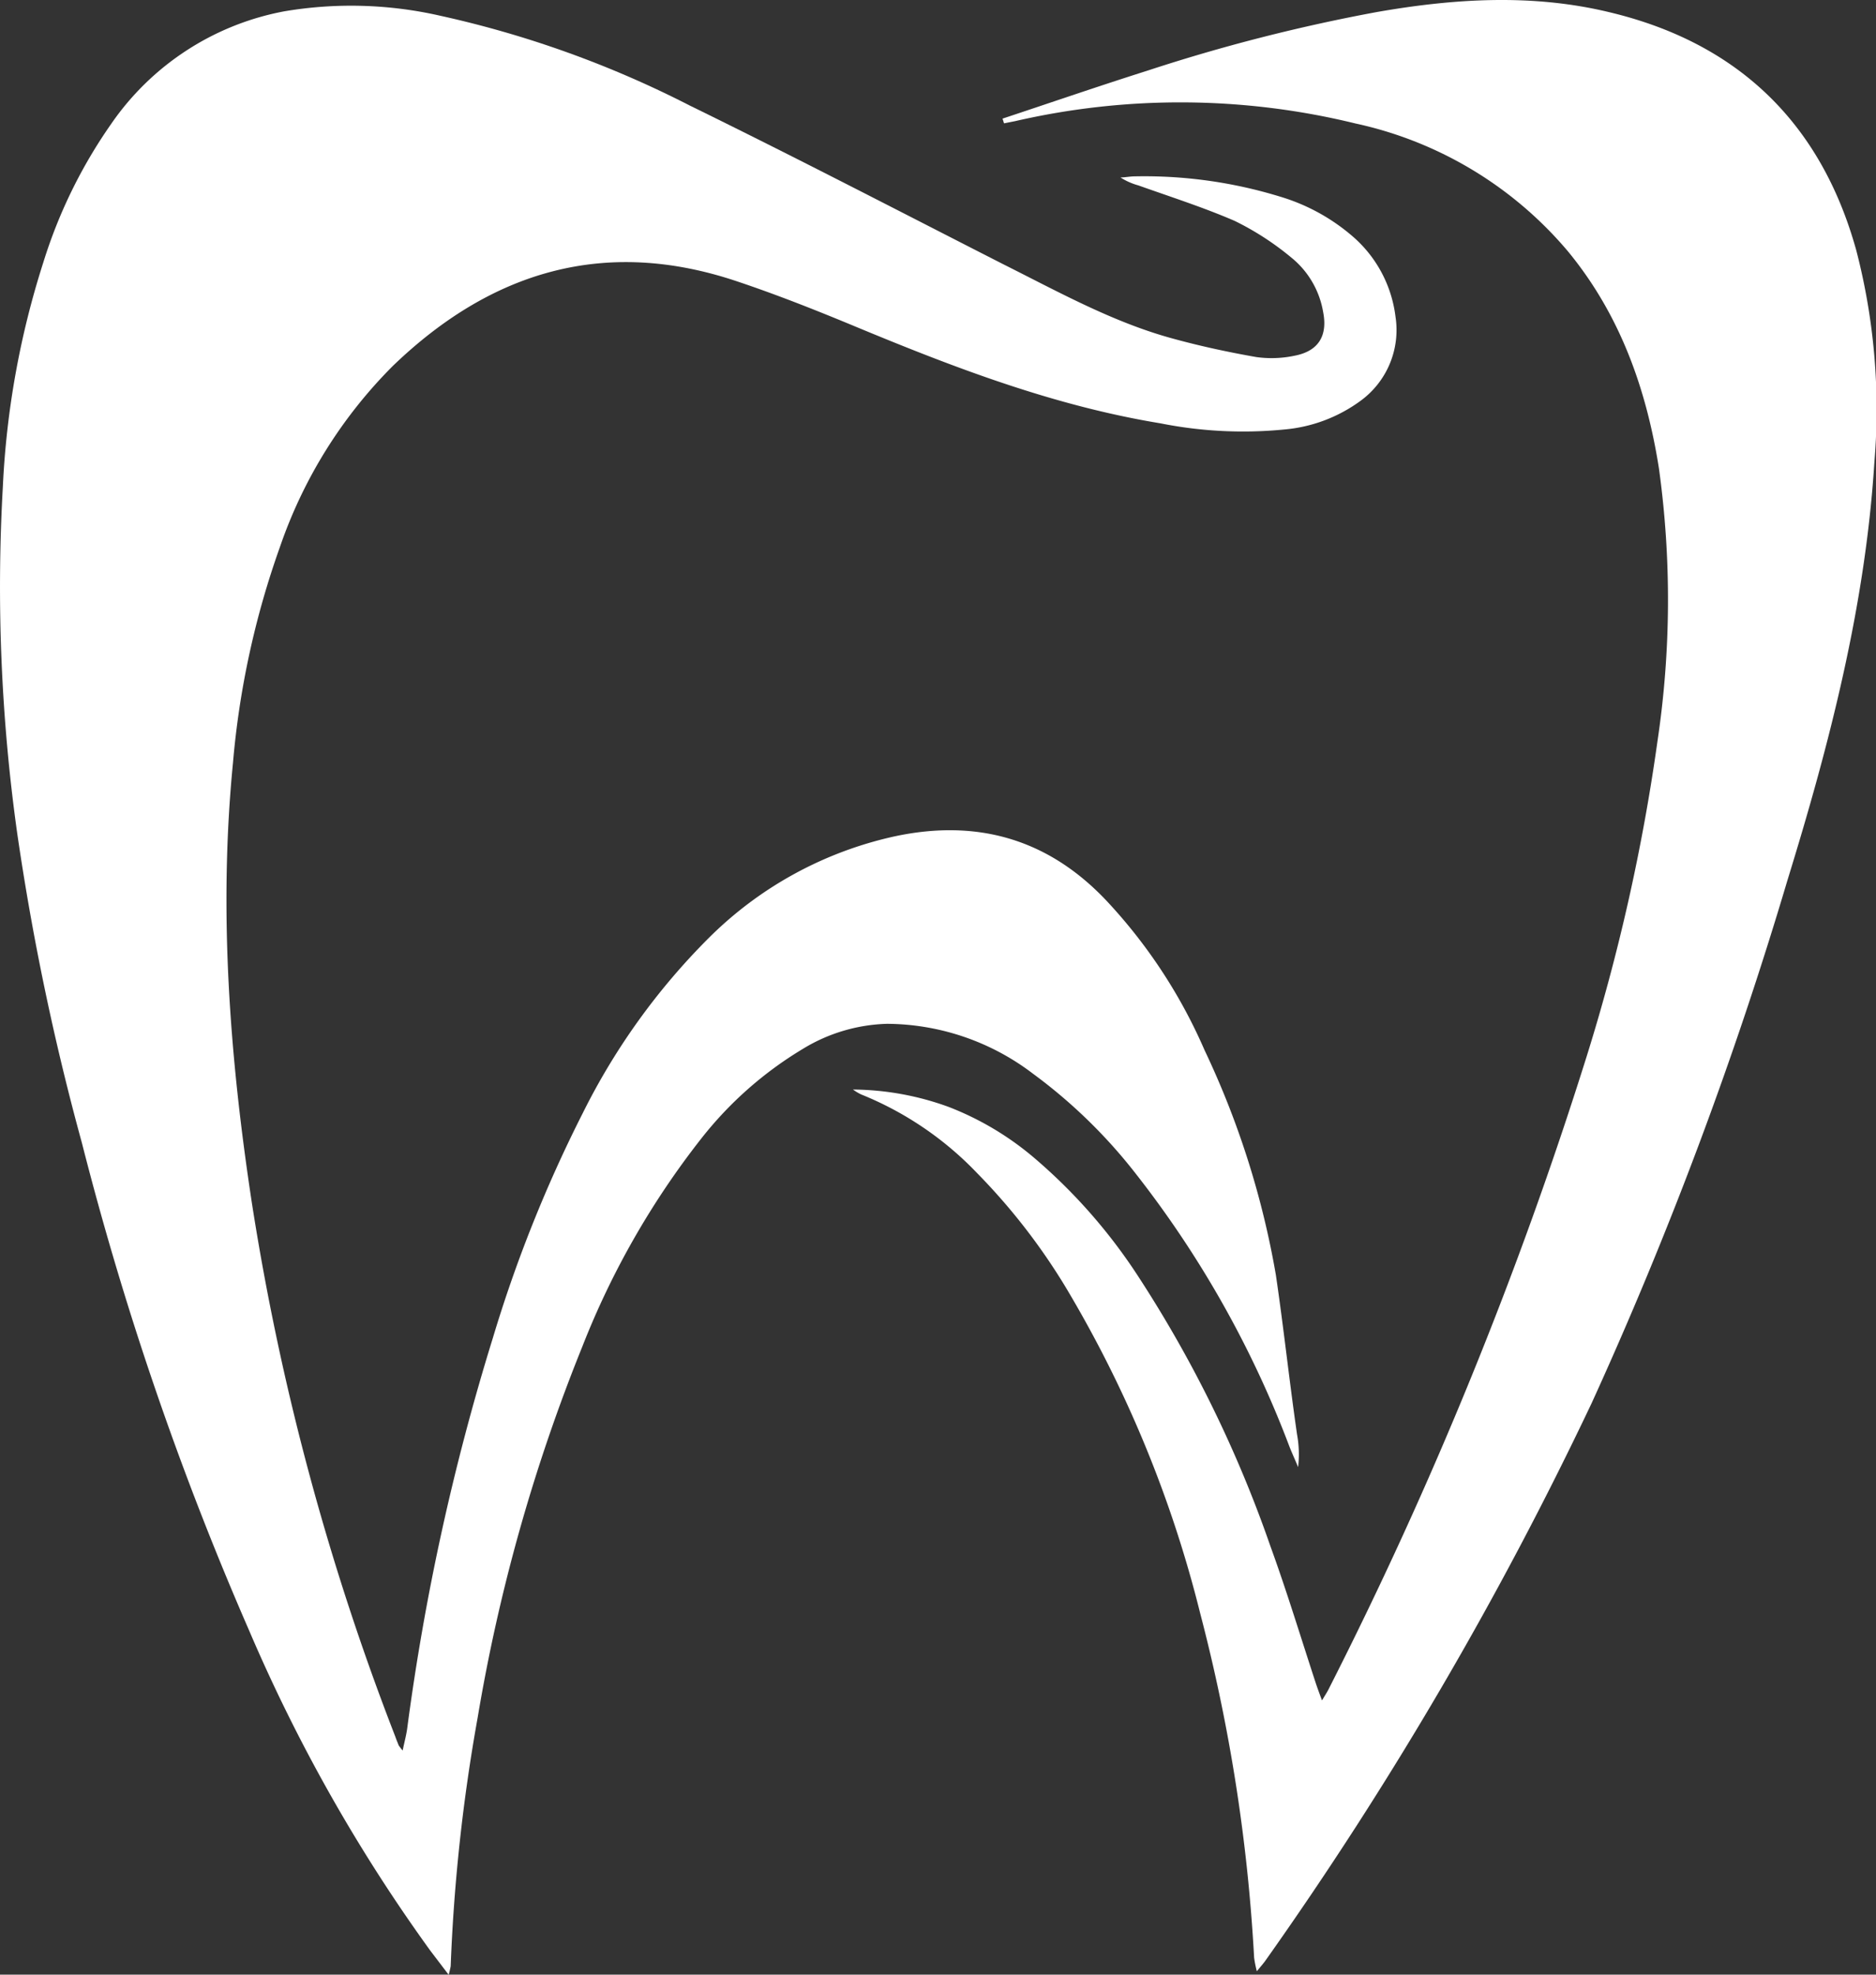 <svg id="Layer_1" data-name="Layer 1" xmlns="http://www.w3.org/2000/svg" viewBox="0 0 139.07 146.33"><rect x="0" y="0" width="139.07" height="146.33" fill="#333333" stroke="none"/><defs><style>.cls-1{fill:#fff;}</style></defs><path class="cls-1" d="M503.73,613.17l-1.37-1.8a122.81,122.81,0,0,1-13.43-23.73,236.12,236.12,0,0,1-12.39-36.12,190.19,190.19,0,0,1-4.79-22.91,131.24,131.24,0,0,1-1.07-25.68,64.14,64.14,0,0,1,3-16.65A37,37,0,0,1,478.72,476a20.06,20.06,0,0,1,12.82-8.33,29.71,29.71,0,0,1,11.58.33,76.71,76.71,0,0,1,18.48,6.65c7.79,3.81,15.49,7.81,23.22,11.75,4,2,8,4.23,12.34,5.45,2.11.59,4.27,1.06,6.44,1.44a8.23,8.23,0,0,0,2.84-.1c1.78-.34,2.47-1.49,2.11-3.27a6.6,6.6,0,0,0-2.35-4A21,21,0,0,0,562,483.2c-2.31-1-4.75-1.78-7.14-2.63a4.85,4.85,0,0,1-1.33-.59c.35,0,.7-.08,1.05-.08a34.27,34.27,0,0,1,10.78,1.5,14.61,14.61,0,0,1,5.27,2.85,9.36,9.36,0,0,1,3.29,6.05,6.49,6.49,0,0,1-2.56,6.21,11.19,11.19,0,0,1-5.71,2.15,31.28,31.28,0,0,1-9.16-.46c-7.86-1.29-15.24-4.11-22.56-7.15-2.91-1.21-5.86-2.38-8.85-3.38-9.79-3.28-18.21-.73-25.48,6.27a35.06,35.06,0,0,0-8.38,13.43,63.68,63.68,0,0,0-3.48,16c-1.07,10.91-.25,21.74,1.39,32.53a189.87,189.87,0,0,0,10.64,39.61c.08.23.17.45.26.67a4.2,4.2,0,0,0,.29.37c.13-.63.27-1.14.34-1.66A174.94,174.94,0,0,1,507,566a101,101,0,0,1,6.66-16.66,49.36,49.36,0,0,1,9.35-13,28,28,0,0,1,13.82-7.54c6.08-1.29,11.31.2,15.61,4.72a38.74,38.74,0,0,1,7.32,11.12,64.19,64.19,0,0,1,5.29,16.66c.58,3.93,1,7.88,1.57,11.82a8.19,8.19,0,0,1,.08,2.43c-.21-.52-.44-1-.65-1.54a76.6,76.6,0,0,0-11.39-20.21,38.66,38.66,0,0,0-7.61-7.4,18,18,0,0,0-10.83-3.7,12.62,12.62,0,0,0-6.27,1.88,27.65,27.65,0,0,0-7.5,6.63,60.92,60.92,0,0,0-8.82,15.43,131,131,0,0,0-7.75,27.47,132.35,132.35,0,0,0-2,18.42A6.38,6.38,0,0,1,503.73,613.17Z" transform="translate(-470.47 -466.83)"/><path class="cls-1" d="M544.79,475.62c3.59-1.19,7.16-2.42,10.76-3.56a130.84,130.84,0,0,1,17-4.34c5.72-1,11.48-1.36,17.16,0,9.54,2.25,15.74,8.18,18.37,17.67a46.82,46.82,0,0,1,1.34,15.69c-.67,10.65-3.33,20.89-6.45,31a297.23,297.23,0,0,1-14.51,38.73,276.34,276.34,0,0,1-24.16,41.28c-.16.23-.35.44-.66.82a8.93,8.93,0,0,1-.2-1,128.13,128.13,0,0,0-4-25.53,88.68,88.68,0,0,0-10-24.21,46,46,0,0,0-6.52-8.39,24.57,24.57,0,0,0-8.62-5.85,4.23,4.23,0,0,1-.6-.36,21.09,21.09,0,0,1,7.1,1.29,22.05,22.05,0,0,1,6.39,3.82,40.66,40.66,0,0,1,7.66,8.74,91.49,91.49,0,0,1,9.8,20c1.23,3.38,2.27,6.82,3.39,10.23.12.35.25.7.43,1.19.24-.4.4-.64.52-.89a304.81,304.81,0,0,0,19.09-46.8,146,146,0,0,0,5.26-23.39,70.9,70.9,0,0,0,.11-20.21c-.93-5.91-2.89-11.42-6.76-16.11a28.49,28.49,0,0,0-15.74-9.46,54.64,54.64,0,0,0-25.24-.17l-.81.16Z" transform="translate(-470.47 -466.83)"/></svg>